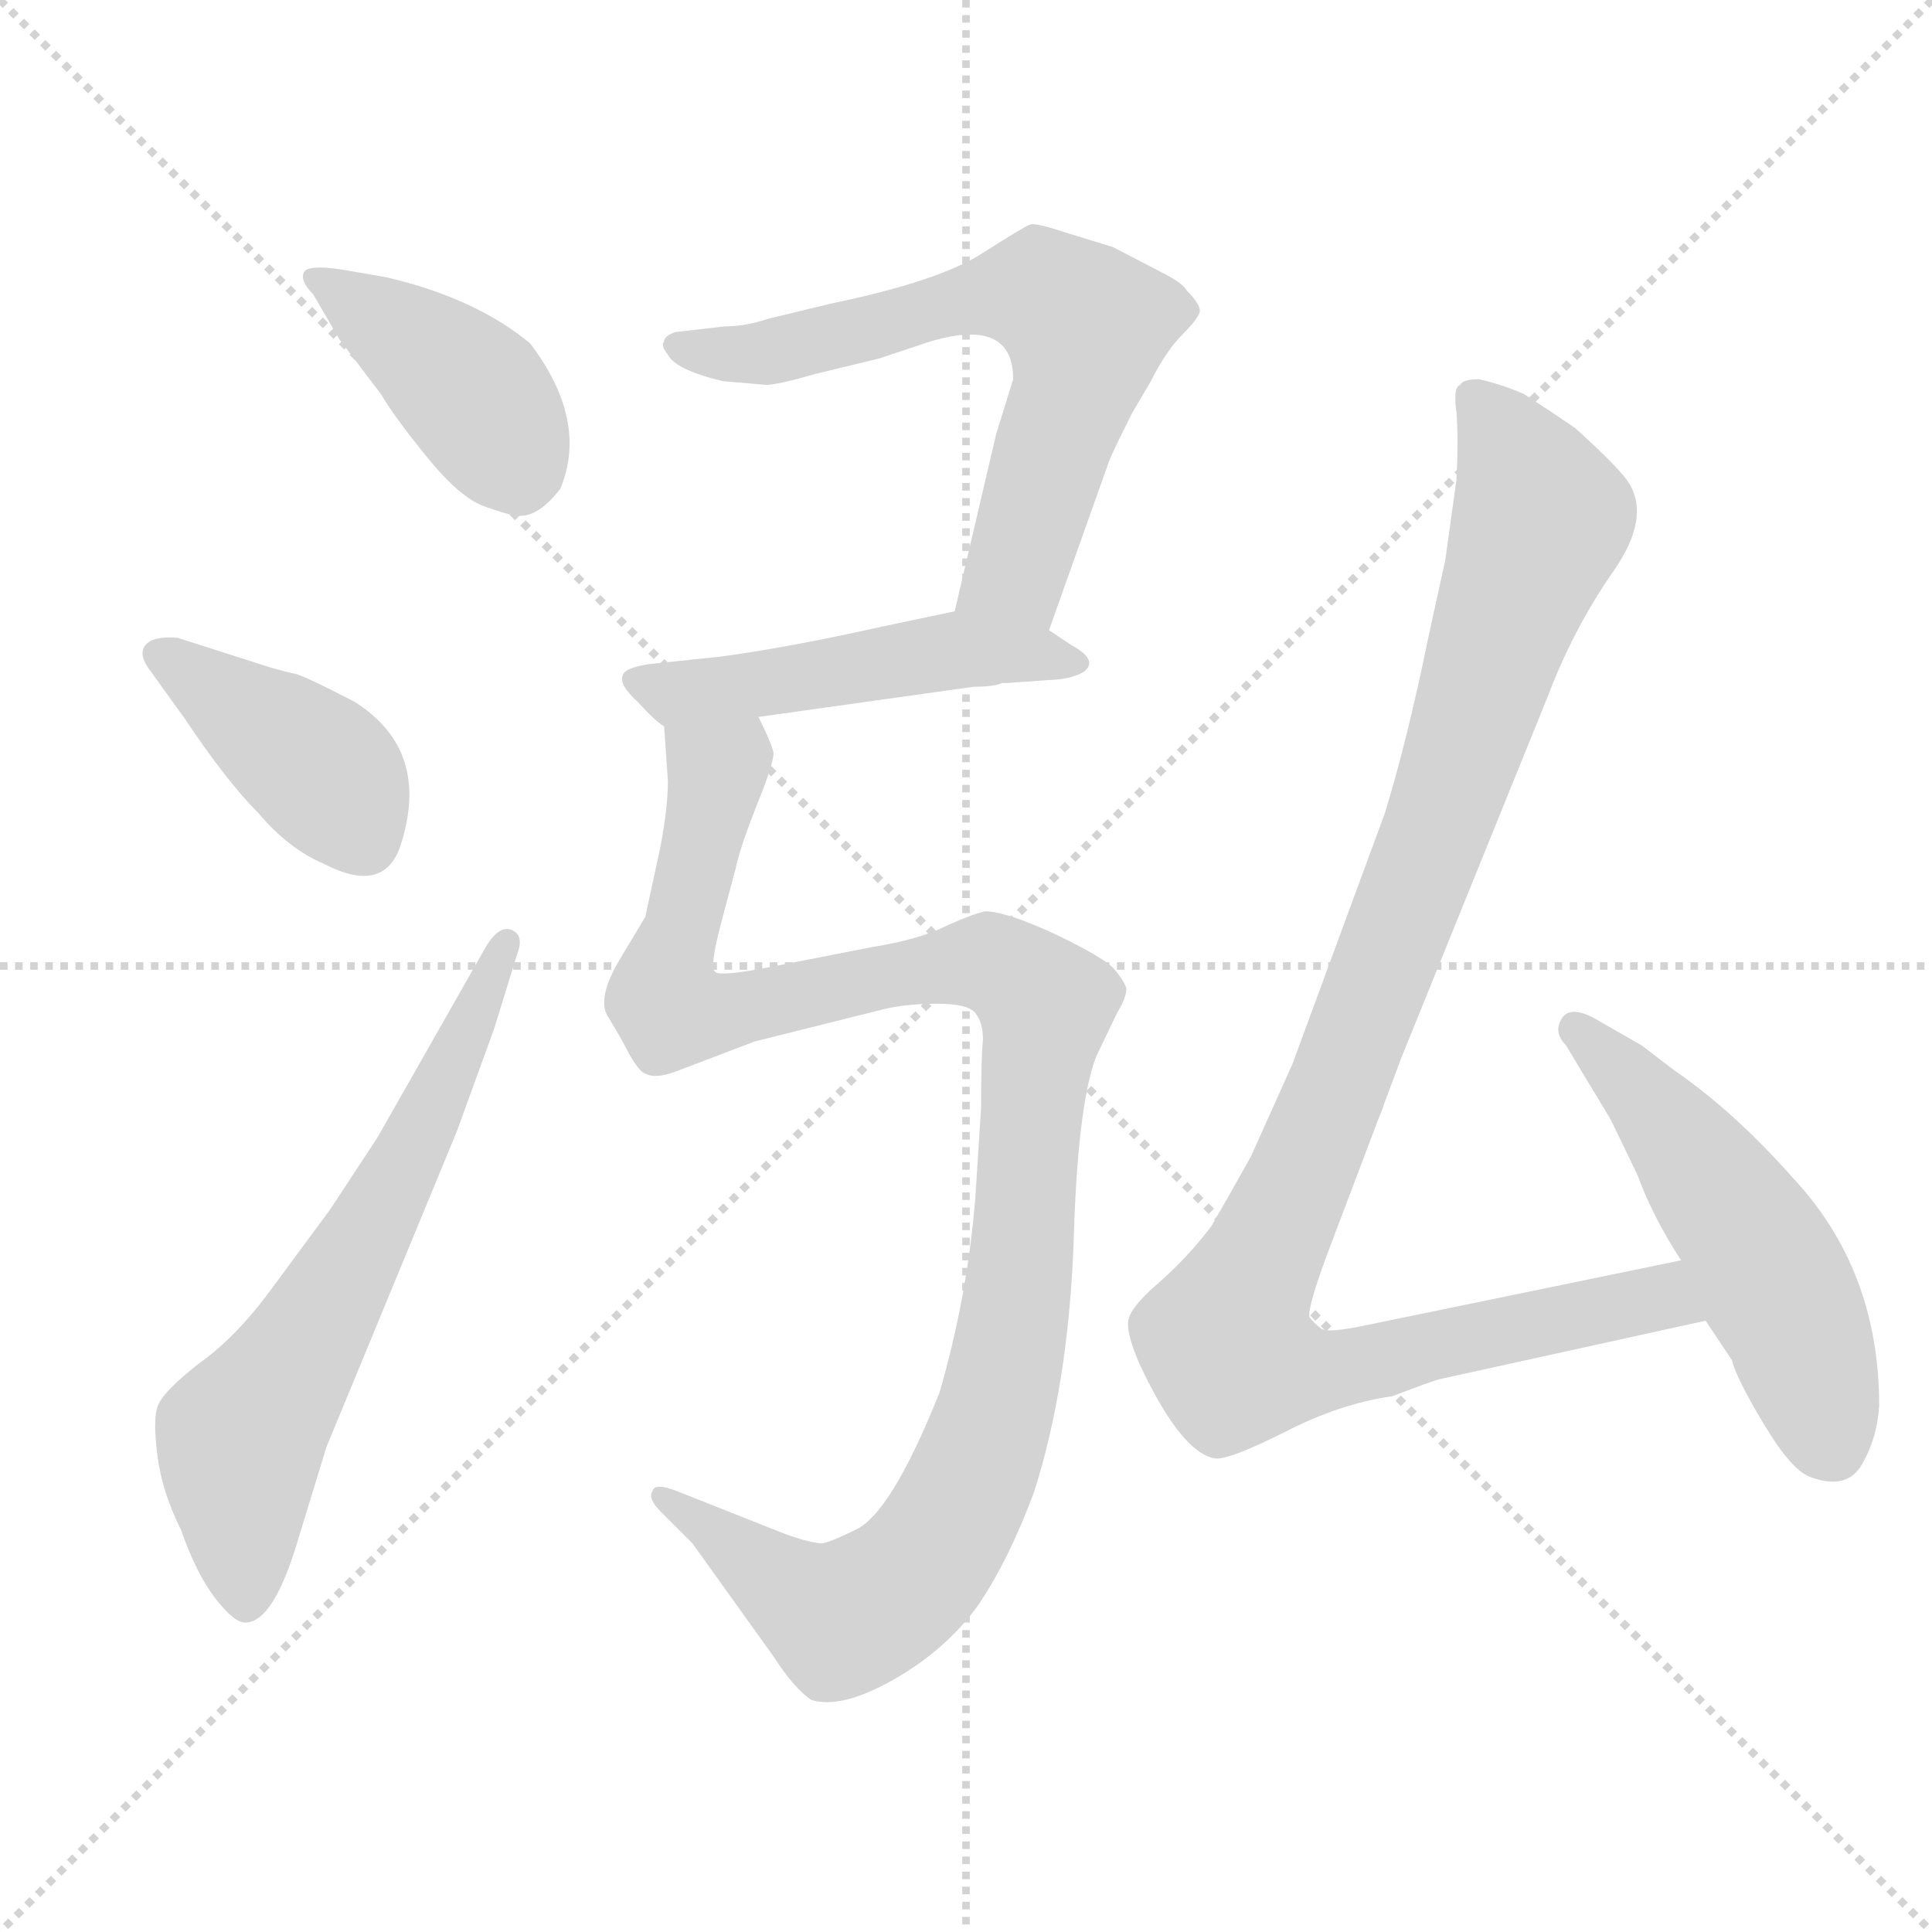 <svg xmlns="http://www.w3.org/2000/svg" version="1.1" viewBox="0 0 1024 1024">
  <g stroke="lightgray" stroke-dasharray="1,1" stroke-width="1" transform="scale(4, 4)">
    <line x1="0" y1="0" x2="256" y2="256" />
    <line x1="256" y1="0" x2="0" y2="256" />
    <line x1="128" y1="0" x2="128" y2="256" />
    <line x1="0" y1="128" x2="256" y2="128" />
  </g>
  <g transform="scale(1.0, -1.0) translate(0.0, -798.00)">
    <style type="text/css">
      
        @keyframes keyframes0 {
          from {
            stroke: blue;
            stroke-dashoffset: 404;
            stroke-width: 128;
          }
          57% {
            animation-timing-function: step-end;
            stroke: blue;
            stroke-dashoffset: 0;
            stroke-width: 128;
          }
          to {
            stroke: black;
            stroke-width: 1024;
          }
        }
        #make-me-a-hanzi-animation-0 {
          animation: keyframes0 0.579s both;
          animation-delay: 0s;
          animation-timing-function: linear;
        }
      
        @keyframes keyframes1 {
          from {
            stroke: blue;
            stroke-dashoffset: 404;
            stroke-width: 128;
          }
          57% {
            animation-timing-function: step-end;
            stroke: blue;
            stroke-dashoffset: 0;
            stroke-width: 128;
          }
          to {
            stroke: black;
            stroke-width: 1024;
          }
        }
        #make-me-a-hanzi-animation-1 {
          animation: keyframes1 0.579s both;
          animation-delay: 0.579s;
          animation-timing-function: linear;
        }
      
        @keyframes keyframes2 {
          from {
            stroke: blue;
            stroke-dashoffset: 640;
            stroke-width: 128;
          }
          68% {
            animation-timing-function: step-end;
            stroke: blue;
            stroke-dashoffset: 0;
            stroke-width: 128;
          }
          to {
            stroke: black;
            stroke-width: 1024;
          }
        }
        #make-me-a-hanzi-animation-2 {
          animation: keyframes2 0.771s both;
          animation-delay: 1.158s;
          animation-timing-function: linear;
        }
      
        @keyframes keyframes3 {
          from {
            stroke: blue;
            stroke-dashoffset: 648;
            stroke-width: 128;
          }
          68% {
            animation-timing-function: step-end;
            stroke: blue;
            stroke-dashoffset: 0;
            stroke-width: 128;
          }
          to {
            stroke: black;
            stroke-width: 1024;
          }
        }
        #make-me-a-hanzi-animation-3 {
          animation: keyframes3 0.777s both;
          animation-delay: 1.928s;
          animation-timing-function: linear;
        }
      
        @keyframes keyframes4 {
          from {
            stroke: blue;
            stroke-dashoffset: 491;
            stroke-width: 128;
          }
          62% {
            animation-timing-function: step-end;
            stroke: blue;
            stroke-dashoffset: 0;
            stroke-width: 128;
          }
          to {
            stroke: black;
            stroke-width: 1024;
          }
        }
        #make-me-a-hanzi-animation-4 {
          animation: keyframes4 0.65s both;
          animation-delay: 2.706s;
          animation-timing-function: linear;
        }
      
        @keyframes keyframes5 {
          from {
            stroke: blue;
            stroke-dashoffset: 1095;
            stroke-width: 128;
          }
          78% {
            animation-timing-function: step-end;
            stroke: blue;
            stroke-dashoffset: 0;
            stroke-width: 128;
          }
          to {
            stroke: black;
            stroke-width: 1024;
          }
        }
        #make-me-a-hanzi-animation-5 {
          animation: keyframes5 1.141s both;
          animation-delay: 3.355s;
          animation-timing-function: linear;
        }
      
        @keyframes keyframes6 {
          from {
            stroke: blue;
            stroke-dashoffset: 1055;
            stroke-width: 128;
          }
          77% {
            animation-timing-function: step-end;
            stroke: blue;
            stroke-dashoffset: 0;
            stroke-width: 128;
          }
          to {
            stroke: black;
            stroke-width: 1024;
          }
        }
        #make-me-a-hanzi-animation-6 {
          animation: keyframes6 1.109s both;
          animation-delay: 4.496s;
          animation-timing-function: linear;
        }
      
        @keyframes keyframes7 {
          from {
            stroke: blue;
            stroke-dashoffset: 519;
            stroke-width: 128;
          }
          63% {
            animation-timing-function: step-end;
            stroke: blue;
            stroke-dashoffset: 0;
            stroke-width: 128;
          }
          to {
            stroke: black;
            stroke-width: 1024;
          }
        }
        #make-me-a-hanzi-animation-7 {
          animation: keyframes7 0.672s both;
          animation-delay: 5.605s;
          animation-timing-function: linear;
        }
      
    </style>
    
      <path d="M 180 618 L 202 589 Q 209 577 226.5 555.5 Q 244 534 257 529.5 Q 270 525 272 525 Q 284 522 297 539 Q 312 575 281 616 Q 252 640 205 651 L 182 655 Q 163 658 161 653.5 Q 159 649 166 642 L 180 618 Z" fill="lightgray" />
    
      <path d="M 94 460 Q 81 461 77 456 Q 73 451 80 442 L 98 417 Q 120 384 137 367 Q 153 348 172 340 Q 203 324 212 349 Q 229 400 188 426 Q 161 440 156 441 Q 151 442 144 444 L 94 460 Z" fill="lightgray" />
    
      <path d="M 200 195 L 175 157 L 144 115 Q 125 89 105 75 Q 86 60 83.5 52.5 Q 81 45 83.5 26 Q 86 7 96 -13 Q 104 -36 114 -49 Q 124 -62 130 -62 Q 145 -62 158 -18 L 173 31 L 242 198 L 262 253 L 274 292 Q 278 302 271.5 305 Q 265 308 258 297 L 200 195 Z" fill="lightgray" />
    
      <path d="M 556 464 L 588 554 Q 590 559 600 579 L 610 596 Q 618 612 627 621 Q 635 629 636 633 Q 636 637 629 644 Q 627 648 615 654 L 590 667 L 564 675 Q 549 680 546 679 Q 543 678 521 664 Q 498 649 440 637 L 407 629 Q 395 625 384 625 L 358 622 Q 352 620 352 617 Q 350 615 354 610 Q 358 602 383 596 L 406 594 Q 412 594 433 600 L 466 608 L 493 617 Q 537 630 537 597 L 528 568 L 506 474 C 499 445 546 436 556 464 Z" fill="lightgray" />
    
      <path d="M 531 436 L 534 436 L 562 438 Q 575 440 577 445 Q 579 450 568 456 L 556 464 C 533 480 533 480 506 474 L 468 466 Q 419 455 382 450 L 344 446 Q 331 444 330 440 Q 328 435 338 426 Q 347 416 352 413 C 354 411 372 414 402 418 L 516 434 Q 527 434 531 436 Z" fill="lightgray" />
    
      <path d="M 352 413 L 354 384 Q 354 370 350 349 L 342 312 L 330 292 Q 315 268 323 258 L 330 246 Q 338 230 342 229 Q 347 226 358 230 L 400 246 L 468 263 Q 480 266 497 266 Q 513 266 517 261 Q 521 256 521 247 Q 520 238 520 211 L 517 164 Q 513 112 498 60 Q 472 -5 453 -13 Q 441 -19 436 -20 Q 430 -20 416 -15 L 358 8 Q 347 12 346 8 Q 343 4 350 -3 L 367 -20 L 410 -80 Q 421 -97 430 -103 Q 446 -108 474 -92 Q 502 -76 519 -52 Q 535 -28 548 7 Q 566 63 569 138 Q 571 212 581 238 L 592 261 Q 597 269 597 274 Q 596 278 590 285 Q 584 291 559 303 Q 533 315 522 315 Q 514 313 501 307 Q 487 300 462 296 L 411 286 Q 381 280 379 283 Q 376 285 382 308 L 390 338 Q 392 348 401 371 Q 410 393 410 399 Q 409 404 402 418 C 394 447 350 443 352 413 Z" fill="lightgray" />
    
      <path d="M 891 130 L 726 96 Q 703 91 700 94 Q 696 97 694 100 Q 693 106 706 140 L 731 206 Q 732 208 734 214 L 743 238 L 820 428 Q 834 465 855 495 Q 876 525 862 544 Q 855 553 835 571 Q 825 578 808 589 Q 797 594 784 597 Q 775 597 774 594 Q 770 593 772 579 Q 773 565 772 544 L 766 501 L 757 460 Q 746 406 734 367 L 685 234 L 663 185 Q 653 167 642 148 Q 629 131 614 118 Q 599 105 598 98 Q 597 91 604 75 Q 626 28 644 25 Q 651 24 681 39 Q 710 54 738 58 Q 759 66 763 67 L 904 98 C 933 104 920 136 891 130 Z" fill="lightgray" />
    
      <path d="M 904 98 L 918 77 Q 920 68 935 43 Q 950 18 960 15 Q 979 8 987 22 Q 995 36 996 53 Q 996 125 950 174 Q 919 209 887 231 L 870 244 L 849 256 Q 833 266 828 258.5 Q 823 251 830 244 L 842 224 Q 853 206 854 204 L 868 175 Q 876 153 891 130 L 904 98 Z" fill="lightgray" />
    
    
      <clipPath id="make-me-a-hanzi-clip-0">
        <path d="M 180 618 L 202 589 Q 209 577 226.5 555.5 Q 244 534 257 529.5 Q 270 525 272 525 Q 284 522 297 539 Q 312 575 281 616 Q 252 640 205 651 L 182 655 Q 163 658 161 653.5 Q 159 649 166 642 L 180 618 Z" />
      </clipPath>
      <path clip-path="url(#make-me-a-hanzi-clip-0)" d="M 167 649 L 245 595 L 274 551" fill="none" id="make-me-a-hanzi-animation-0" stroke-dasharray="276 552" stroke-linecap="round" />
    
      <clipPath id="make-me-a-hanzi-clip-1">
        <path d="M 94 460 Q 81 461 77 456 Q 73 451 80 442 L 98 417 Q 120 384 137 367 Q 153 348 172 340 Q 203 324 212 349 Q 229 400 188 426 Q 161 440 156 441 Q 151 442 144 444 L 94 460 Z" />
      </clipPath>
      <path clip-path="url(#make-me-a-hanzi-clip-1)" d="M 84 450 L 171 389 L 193 353" fill="none" id="make-me-a-hanzi-animation-1" stroke-dasharray="276 552" stroke-linecap="round" />
    
      <clipPath id="make-me-a-hanzi-clip-2">
        <path d="M 200 195 L 175 157 L 144 115 Q 125 89 105 75 Q 86 60 83.5 52.5 Q 81 45 83.5 26 Q 86 7 96 -13 Q 104 -36 114 -49 Q 124 -62 130 -62 Q 145 -62 158 -18 L 173 31 L 242 198 L 262 253 L 274 292 Q 278 302 271.5 305 Q 265 308 258 297 L 200 195 Z" />
      </clipPath>
      <path clip-path="url(#make-me-a-hanzi-clip-2)" d="M 130 -52 L 128 36 L 202 157 L 267 297" fill="none" id="make-me-a-hanzi-animation-2" stroke-dasharray="512 1024" stroke-linecap="round" />
    
      <clipPath id="make-me-a-hanzi-clip-3">
        <path d="M 556 464 L 588 554 Q 590 559 600 579 L 610 596 Q 618 612 627 621 Q 635 629 636 633 Q 636 637 629 644 Q 627 648 615 654 L 590 667 L 564 675 Q 549 680 546 679 Q 543 678 521 664 Q 498 649 440 637 L 407 629 Q 395 625 384 625 L 358 622 Q 352 620 352 617 Q 350 615 354 610 Q 358 602 383 596 L 406 594 Q 412 594 433 600 L 466 608 L 493 617 Q 537 630 537 597 L 528 568 L 506 474 C 499 445 546 436 556 464 Z" />
      </clipPath>
      <path clip-path="url(#make-me-a-hanzi-clip-3)" d="M 359 615 L 402 610 L 545 644 L 571 630 L 576 625 L 572 601 L 539 495 L 514 479" fill="none" id="make-me-a-hanzi-animation-3" stroke-dasharray="520 1040" stroke-linecap="round" />
    
      <clipPath id="make-me-a-hanzi-clip-4">
        <path d="M 531 436 L 534 436 L 562 438 Q 575 440 577 445 Q 579 450 568 456 L 556 464 C 533 480 533 480 506 474 L 468 466 Q 419 455 382 450 L 344 446 Q 331 444 330 440 Q 328 435 338 426 Q 347 416 352 413 C 354 411 372 414 402 418 L 516 434 Q 527 434 531 436 Z" />
      </clipPath>
      <path clip-path="url(#make-me-a-hanzi-clip-4)" d="M 339 438 L 358 430 L 504 453 L 570 448" fill="none" id="make-me-a-hanzi-animation-4" stroke-dasharray="363 726" stroke-linecap="round" />
    
      <clipPath id="make-me-a-hanzi-clip-5">
        <path d="M 352 413 L 354 384 Q 354 370 350 349 L 342 312 L 330 292 Q 315 268 323 258 L 330 246 Q 338 230 342 229 Q 347 226 358 230 L 400 246 L 468 263 Q 480 266 497 266 Q 513 266 517 261 Q 521 256 521 247 Q 520 238 520 211 L 517 164 Q 513 112 498 60 Q 472 -5 453 -13 Q 441 -19 436 -20 Q 430 -20 416 -15 L 358 8 Q 347 12 346 8 Q 343 4 350 -3 L 367 -20 L 410 -80 Q 421 -97 430 -103 Q 446 -108 474 -92 Q 502 -76 519 -52 Q 535 -28 548 7 Q 566 63 569 138 Q 571 212 581 238 L 592 261 Q 597 269 597 274 Q 596 278 590 285 Q 584 291 559 303 Q 533 315 522 315 Q 514 313 501 307 Q 487 300 462 296 L 411 286 Q 381 280 379 283 Q 376 285 382 308 L 390 338 Q 392 348 401 371 Q 410 393 410 399 Q 409 404 402 418 C 394 447 350 443 352 413 Z" />
      </clipPath>
      <path clip-path="url(#make-me-a-hanzi-clip-5)" d="M 359 406 L 381 388 L 351 272 L 356 262 L 386 261 L 524 288 L 551 269 L 553 258 L 533 72 L 514 13 L 489 -30 L 447 -60 L 352 4" fill="none" id="make-me-a-hanzi-animation-5" stroke-dasharray="967 1934" stroke-linecap="round" />
    
      <clipPath id="make-me-a-hanzi-clip-6">
        <path d="M 891 130 L 726 96 Q 703 91 700 94 Q 696 97 694 100 Q 693 106 706 140 L 731 206 Q 732 208 734 214 L 743 238 L 820 428 Q 834 465 855 495 Q 876 525 862 544 Q 855 553 835 571 Q 825 578 808 589 Q 797 594 784 597 Q 775 597 774 594 Q 770 593 772 579 Q 773 565 772 544 L 766 501 L 757 460 Q 746 406 734 367 L 685 234 L 663 185 Q 653 167 642 148 Q 629 131 614 118 Q 599 105 598 98 Q 597 91 604 75 Q 626 28 644 25 Q 651 24 681 39 Q 710 54 738 58 Q 759 66 763 67 L 904 98 C 933 104 920 136 891 130 Z" />
      </clipPath>
      <path clip-path="url(#make-me-a-hanzi-clip-6)" d="M 782 585 L 817 523 L 762 358 L 649 87 L 654 77 L 694 70 L 872 109 L 885 109 L 896 101" fill="none" id="make-me-a-hanzi-animation-6" stroke-dasharray="927 1854" stroke-linecap="round" />
    
      <clipPath id="make-me-a-hanzi-clip-7">
        <path d="M 904 98 L 918 77 Q 920 68 935 43 Q 950 18 960 15 Q 979 8 987 22 Q 995 36 996 53 Q 996 125 950 174 Q 919 209 887 231 L 870 244 L 849 256 Q 833 266 828 258.5 Q 823 251 830 244 L 842 224 Q 853 206 854 204 L 868 175 Q 876 153 891 130 L 904 98 Z" />
      </clipPath>
      <path clip-path="url(#make-me-a-hanzi-clip-7)" d="M 835 252 L 887 199 L 927 144 L 952 95 L 970 32" fill="none" id="make-me-a-hanzi-animation-7" stroke-dasharray="391 782" stroke-linecap="round" />
    
  </g>
</svg>